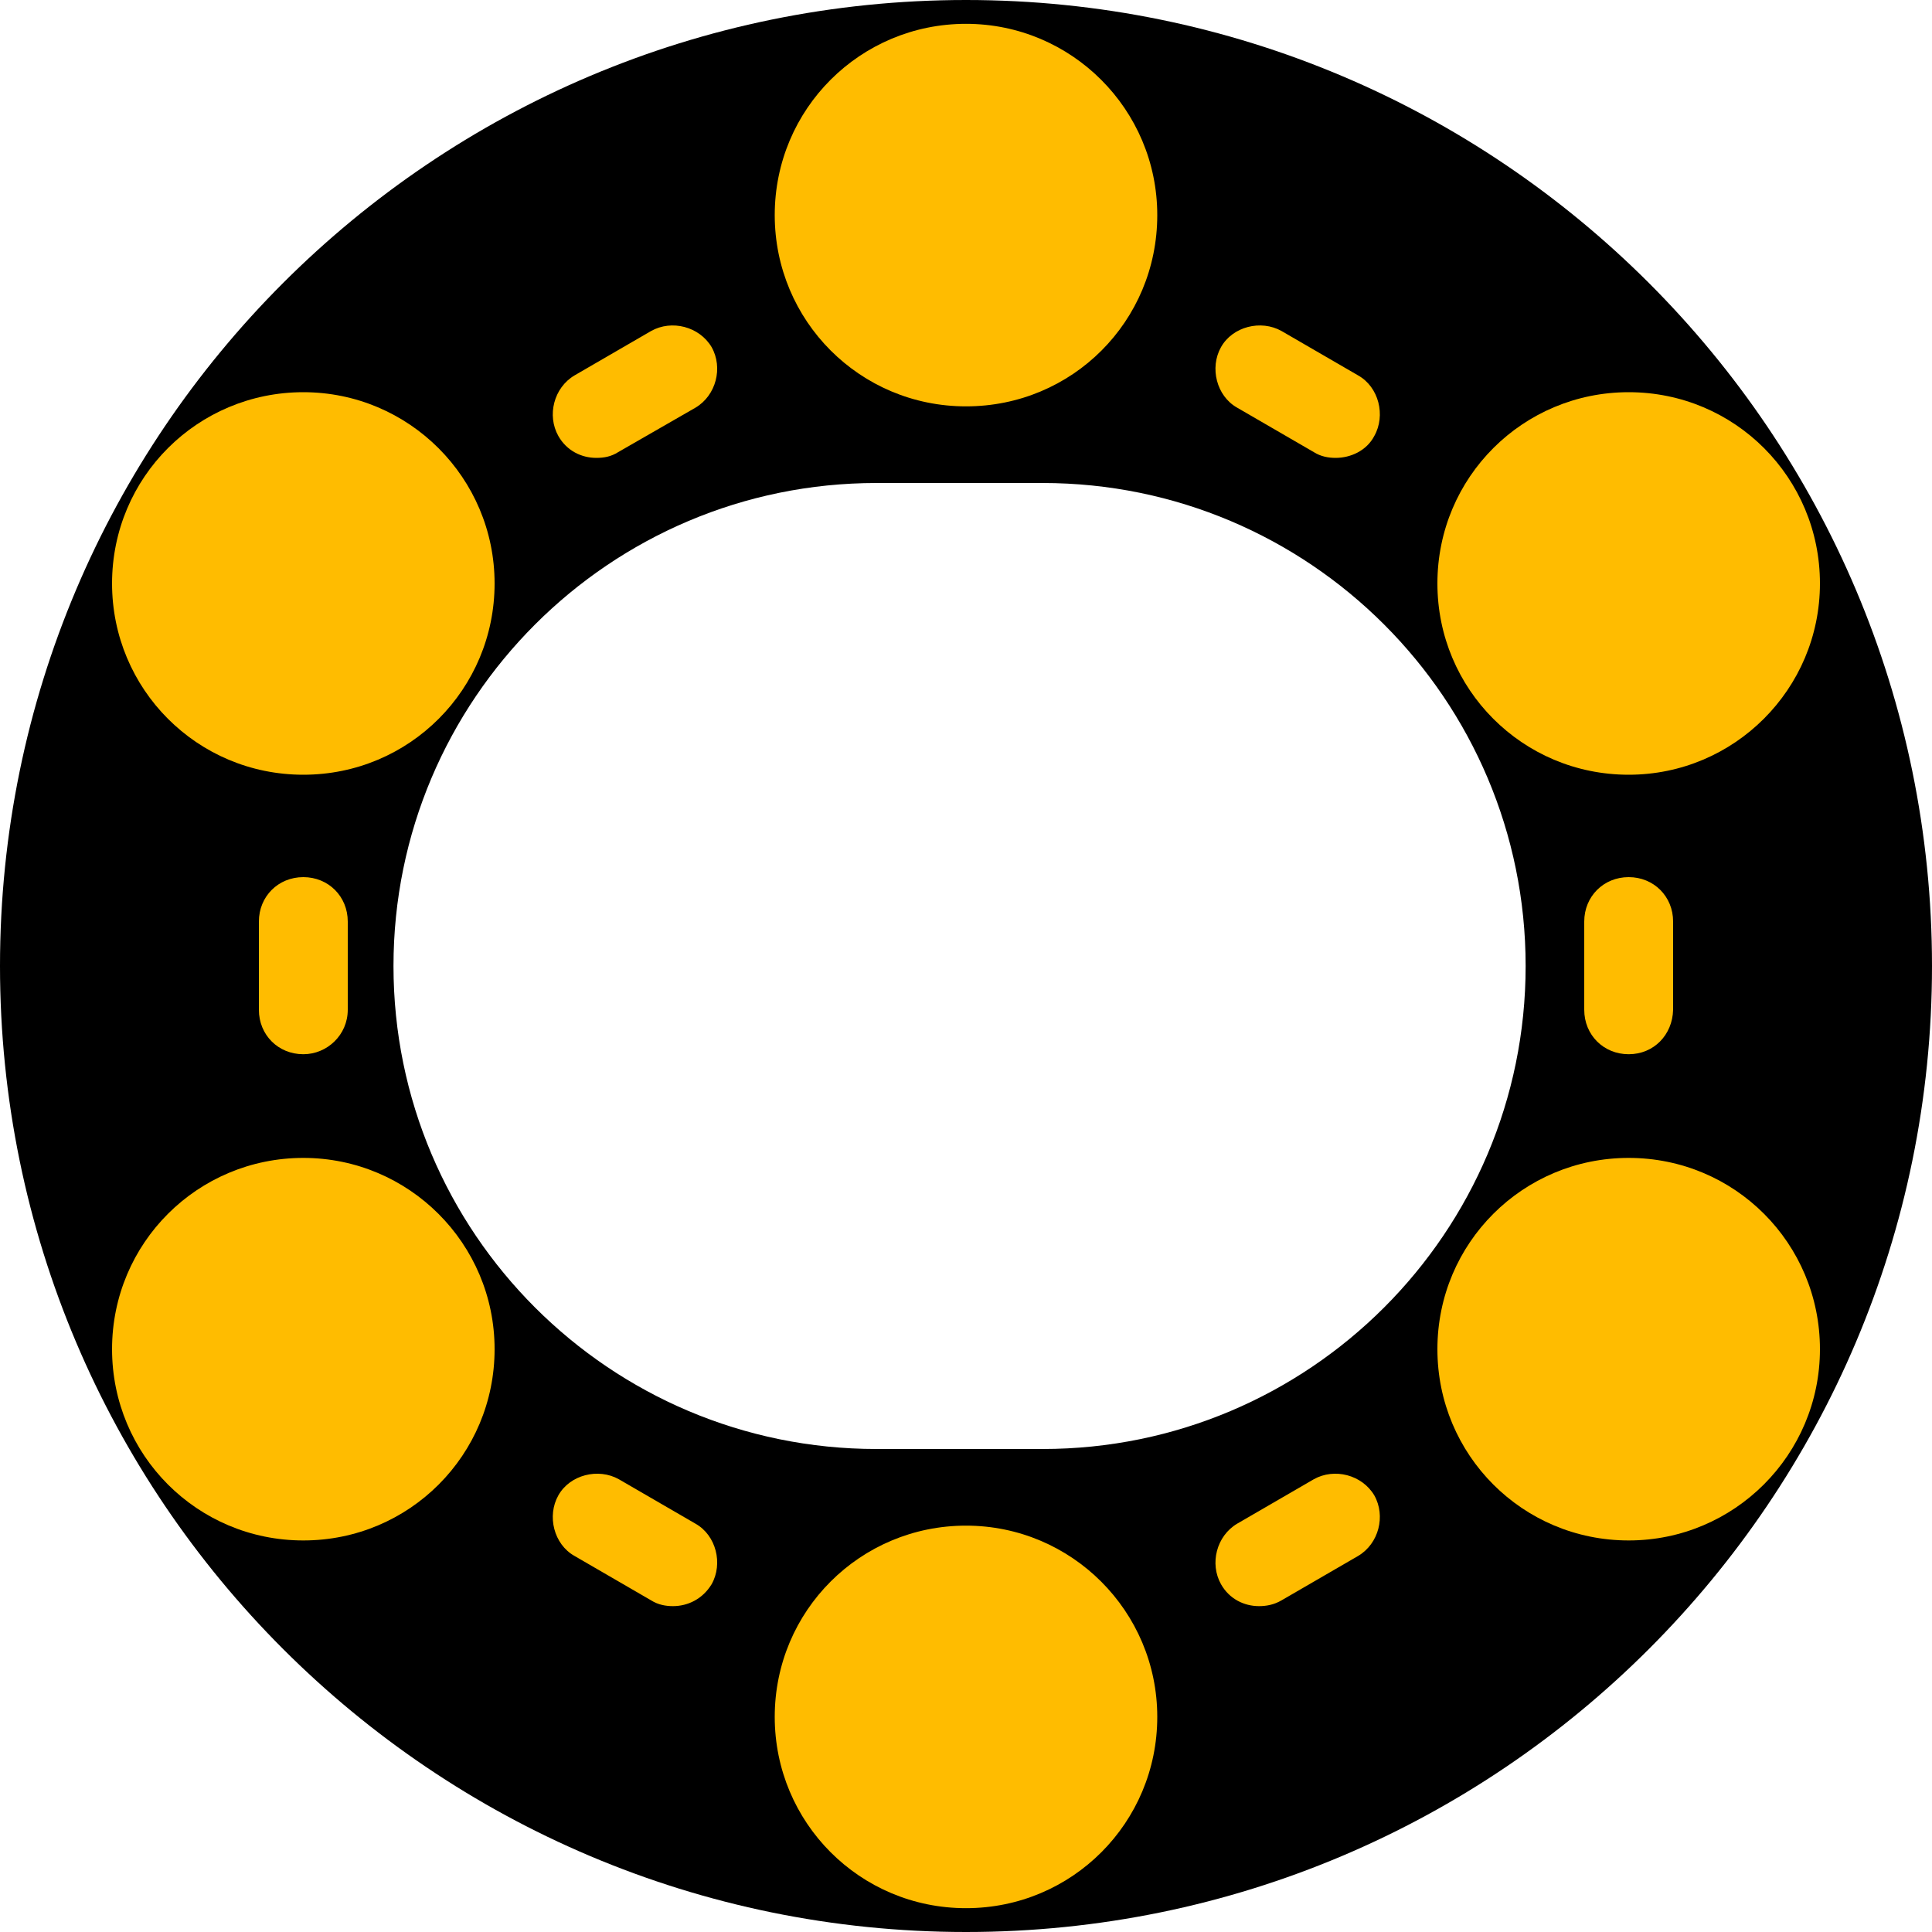<?xml version="1.0" encoding="utf-8"?>
<!-- Generator: Adobe Illustrator 27.8.1, SVG Export Plug-In . SVG Version: 6.00 Build 0)  -->
<svg version="1.1" id="Layer_1" xmlns="http://www.w3.org/2000/svg" xmlns:xlink="http://www.w3.org/1999/xlink" x="0px" y="0px"
	 viewBox="0 0 300 300" style="enable-background:new 0 0 300 300;" xml:space="preserve">
<style type="text/css">
	.st0{display:none;}
	.st1{fill:#FFBC00;}
</style>
<g id="Layer-1_00000093137447504527148770000015683443490339410366_">
	<path class="st0" d="M0,0h300v300H0l79.2-103.3l137.4-2.3l-1.7-81.6l-135.4,3.5l1,80.9L0,300v-41.4V0z"/>
	<g>
		<path class="st1" d="M150,10.6c-12.6,0-22.9,10.2-22.9,22.9c0,12.6,10.2,22.9,22.9,22.9c12.6,0,22.9-10.2,22.9-22.9
			C172.9,20.8,162.6,10.6,150,10.6z M150,243.7c-12.6,0-22.9,10.2-22.9,22.9c0,12.6,10.2,22.9,22.9,22.9c12.6,0,22.9-10.2,22.9-22.9
			C172.9,254,162.6,243.7,150,243.7z M252.9,186.6c-12.6,0-22.9,10.2-22.9,22.9c0,12.6,10.2,22.9,22.9,22.9
			c12.6,0,22.9-10.2,22.9-22.9C275.7,196.8,265.5,186.6,252.9,186.6z M252.9,67.7c-12.6,0-22.9,10.2-22.9,22.9
			c0,12.6,10.2,22.9,22.9,22.9c12.6,0,22.9-10.2,22.9-22.9C275.7,77.9,265.5,67.7,252.9,67.7z M47.1,67.7
			c-12.6,0-22.9,10.2-22.9,22.9c0,12.6,10.2,22.9,22.9,22.9c12.6,0,22.9-10.2,22.9-22.9C70,77.9,59.8,67.7,47.1,67.7z M47.1,186.6
			c-12.6,0-22.9,10.2-22.9,22.9c0,12.6,10.2,22.9,22.9,22.9c12.6,0,22.9-10.2,22.9-22.9C70,196.8,59.8,186.6,47.1,186.6z"/>
		<path class="st1" d="M47.1,163.7c-3.9,0-6.9-3-6.9-6.9v-13.7c0-3.9,3-6.9,6.9-6.9s6.9,3,6.9,6.9v13.7
			C54,160.7,50.8,163.7,47.1,163.7z M104.5,249.4c-1.1,0-2.3-0.2-3.4-0.9l-11.9-6.9c-3.2-1.8-4.3-6.2-2.5-9.4
			c1.8-3.2,6.2-4.3,9.4-2.5l11.9,6.9c3.2,1.8,4.3,6.2,2.5,9.4C109.1,248.3,106.8,249.4,104.5,249.4z M195.5,249.4
			c-2.3,0-4.6-1.1-5.9-3.4c-1.8-3.2-0.7-7.5,2.5-9.4l11.9-6.9c3.2-1.8,7.5-0.7,9.4,2.5c1.8,3.2,0.7,7.5-2.5,9.4l-11.9,6.9
			C197.8,249.2,196.6,249.4,195.5,249.4z M252.9,163.7c-3.9,0-6.9-3-6.9-6.9v-13.7c0-3.9,3-6.9,6.9-6.9c3.9,0,6.9,3,6.9,6.9v13.7
			C259.7,160.7,256.8,163.7,252.9,163.7z M207.4,71.1c-1.1,0-2.3-0.2-3.4-0.9l-11.9-6.9c-3.2-1.8-4.3-6.2-2.5-9.4
			c1.8-3.2,6.2-4.3,9.4-2.5l11.9,6.9c3.2,1.8,4.3,6.2,2.5,9.4C212.2,70,209.7,71.1,207.4,71.1z M92.6,71.1c-2.3,0-4.6-1.1-5.9-3.4
			c-1.8-3.2-0.7-7.5,2.5-9.4l11.9-6.9c3.2-1.8,7.5-0.7,9.4,2.5c1.8,3.2,0.7,7.5-2.5,9.4L96,70.2C94.9,70.9,93.8,71.1,92.6,71.1z
			 M150,63.1c-16.5,0-29.7-13.3-29.7-29.7c0-16.5,13.3-29.7,29.7-29.7s29.7,13.3,29.7,29.7C179.7,49.9,166.5,63.1,150,63.1z
			 M150,17.4c-8.9,0-16,7.1-16,16c0,8.9,7.1,16,16,16c8.9,0,16-7.1,16-16C166,24.5,158.9,17.4,150,17.4z M150,296.3
			c-16.5,0-29.7-13.3-29.7-29.7c0-16.5,13.3-29.7,29.7-29.7s29.7,13.3,29.7,29.7C179.7,283,166.5,296.3,150,296.3z M150,250.6
			c-8.9,0-16,7.1-16,16c0,8.9,7.1,16,16,16c8.9,0,16-7.1,16-16C166,257.7,158.9,250.6,150,250.6z"/>
		<path class="st1" d="M252.9,239.2c-16.5,0-29.7-13.3-29.7-29.7c0-16.5,13.3-29.7,29.7-29.7c16.5,0,29.7,13.3,29.7,29.7
			C282.6,225.9,269.3,239.2,252.9,239.2z M252.9,193.4c-8.9,0-16,7.1-16,16c0,8.9,7.1,16,16,16c8.9,0,16-7.1,16-16
			C268.9,200.5,261.8,193.4,252.9,193.4z"/>
		<path class="st1" d="M252.9,120.3c-16.5,0-29.7-13.3-29.7-29.7c0-16.5,13.3-29.7,29.7-29.7c16.5,0,29.7,13.3,29.7,29.7
			C282.6,107,269.3,120.3,252.9,120.3z M252.9,74.6c-8.9,0-16,7.1-16,16c0,8.9,7.1,16,16,16c8.9,0,16-7.1,16-16
			C268.9,81.6,261.8,74.6,252.9,74.6z"/>
		<path class="st1" d="M47.1,120.3c-16.5,0-29.7-13.3-29.7-29.7c0-16.5,13.3-29.7,29.7-29.7s29.7,13.3,29.7,29.7
			C76.8,107,63.6,120.3,47.1,120.3z M47.1,74.6c-8.9,0-16,7.1-16,16c0,8.9,7.1,16,16,16c8.9,0,16-7.1,16-16
			C63.1,81.6,56,74.6,47.1,74.6z"/>
		<path class="st1" d="M47.1,239.2c-16.5,0-29.7-13.3-29.7-29.7c0-16.5,13.3-29.7,29.7-29.7s29.7,13.3,29.7,29.7
			C76.8,225.9,63.6,239.2,47.1,239.2z M47.1,193.4c-8.9,0-16,7.1-16,16c0,8.9,7.1,16,16,16c8.9,0,16-7.1,16-16
			C63.1,200.5,56,193.4,47.1,193.4z"/>
	</g>
</g>
<path d="M150,0L150,0C67.2,0,0,67.2,0,150v0c0,82.8,67.2,150,150,150h0c82.8,0,150-67.2,150-150v0C300,67.2,232.8,0,150,0z
	 M236.9,150c0,41.4-33.6,75-75,75h-25.8c-41.4,0-75-33.6-75-75v0c0-41.4,33.6-75,75-75h25.8C203.3,75,236.9,108.6,236.9,150
	L236.9,150z"/>
<g id="Layer-1_00000036216341189192337360000000577190894443567030_">
	<path class="st0" d="M0,0h300v300H0l79.2-103.3l137.4-2.3l-1.7-81.6l-135.4,3.5l1,80.9L0,300v-41.4V0z"/>
	<g>
		<path class="st1" d="M150,10.6c-12.6,0-22.9,10.2-22.9,22.9c0,12.6,10.2,22.9,22.9,22.9c12.6,0,22.9-10.2,22.9-22.9
			C172.9,20.8,162.6,10.6,150,10.6z M150,243.7c-12.6,0-22.9,10.2-22.9,22.9c0,12.6,10.2,22.9,22.9,22.9c12.6,0,22.9-10.2,22.9-22.9
			C172.9,254,162.6,243.7,150,243.7z M252.9,186.6c-12.6,0-22.9,10.2-22.9,22.9c0,12.6,10.2,22.9,22.9,22.9
			c12.6,0,22.9-10.2,22.9-22.9C275.7,196.8,265.5,186.6,252.9,186.6z M252.9,67.7c-12.6,0-22.9,10.2-22.9,22.9
			c0,12.6,10.2,22.9,22.9,22.9c12.6,0,22.9-10.2,22.9-22.9C275.7,77.9,265.5,67.7,252.9,67.7z M47.1,67.7
			c-12.6,0-22.9,10.2-22.9,22.9c0,12.6,10.2,22.9,22.9,22.9c12.6,0,22.9-10.2,22.9-22.9C70,77.9,59.8,67.7,47.1,67.7z M47.1,186.6
			c-12.6,0-22.9,10.2-22.9,22.9c0,12.6,10.2,22.9,22.9,22.9c12.6,0,22.9-10.2,22.9-22.9C70,196.8,59.8,186.6,47.1,186.6z"/>
		<path class="st1" d="M47.1,163.7c-3.9,0-6.9-3-6.9-6.9v-13.7c0-3.9,3-6.9,6.9-6.9s6.9,3,6.9,6.9v13.7
			C54,160.7,50.8,163.7,47.1,163.7z M104.5,249.4c-1.1,0-2.3-0.2-3.4-0.9l-11.9-6.9c-3.2-1.8-4.3-6.2-2.5-9.4
			c1.8-3.2,6.2-4.3,9.4-2.5l11.9,6.9c3.2,1.8,4.3,6.2,2.5,9.4C109.1,248.3,106.8,249.4,104.5,249.4z M195.5,249.4
			c-2.3,0-4.6-1.1-5.9-3.4c-1.8-3.2-0.7-7.5,2.5-9.4l11.9-6.9c3.2-1.8,7.5-0.7,9.4,2.5c1.8,3.2,0.7,7.5-2.5,9.4l-11.9,6.9
			C197.8,249.2,196.6,249.4,195.5,249.4z M252.9,163.7c-3.9,0-6.9-3-6.9-6.9v-13.7c0-3.9,3-6.9,6.9-6.9c3.9,0,6.9,3,6.9,6.9v13.7
			C259.7,160.7,256.8,163.7,252.9,163.7z M207.4,71.1c-1.1,0-2.3-0.2-3.4-0.9l-11.9-6.9c-3.2-1.8-4.3-6.2-2.5-9.4
			c1.8-3.2,6.2-4.3,9.4-2.5l11.9,6.9c3.2,1.8,4.3,6.2,2.5,9.4C212.2,70,209.7,71.1,207.4,71.1z M92.6,71.1c-2.3,0-4.6-1.1-5.9-3.4
			c-1.8-3.2-0.7-7.5,2.5-9.4l11.9-6.9c3.2-1.8,7.5-0.7,9.4,2.5c1.8,3.2,0.7,7.5-2.5,9.4L96,70.2C94.9,70.9,93.8,71.1,92.6,71.1z
			 M150,63.1c-16.5,0-29.7-13.3-29.7-29.7c0-16.5,13.3-29.7,29.7-29.7s29.7,13.3,29.7,29.7C179.7,49.9,166.5,63.1,150,63.1z
			 M150,17.4c-8.9,0-16,7.1-16,16c0,8.9,7.1,16,16,16c8.9,0,16-7.1,16-16C166,24.5,158.9,17.4,150,17.4z M150,296.3
			c-16.5,0-29.7-13.3-29.7-29.7c0-16.5,13.3-29.7,29.7-29.7s29.7,13.3,29.7,29.7C179.7,283,166.5,296.3,150,296.3z M150,250.6
			c-8.9,0-16,7.1-16,16c0,8.9,7.1,16,16,16c8.9,0,16-7.1,16-16C166,257.7,158.9,250.6,150,250.6z"/>
		<path class="st1" d="M252.9,239.2c-16.5,0-29.7-13.3-29.7-29.7c0-16.5,13.3-29.7,29.7-29.7c16.5,0,29.7,13.3,29.7,29.7
			C282.6,225.9,269.3,239.2,252.9,239.2z M252.9,193.4c-8.9,0-16,7.1-16,16c0,8.9,7.1,16,16,16c8.9,0,16-7.1,16-16
			C268.9,200.5,261.8,193.4,252.9,193.4z"/>
		<path class="st1" d="M252.9,120.3c-16.5,0-29.7-13.3-29.7-29.7c0-16.5,13.3-29.7,29.7-29.7c16.5,0,29.7,13.3,29.7,29.7
			C282.6,107,269.3,120.3,252.9,120.3z M252.9,74.6c-8.9,0-16,7.1-16,16c0,8.9,7.1,16,16,16c8.9,0,16-7.1,16-16
			C268.9,81.6,261.8,74.6,252.9,74.6z"/>
		<path class="st1" d="M47.1,120.3c-16.5,0-29.7-13.3-29.7-29.7c0-16.5,13.3-29.7,29.7-29.7s29.7,13.3,29.7,29.7
			C76.8,107,63.6,120.3,47.1,120.3z M47.1,74.6c-8.9,0-16,7.1-16,16c0,8.9,7.1,16,16,16c8.9,0,16-7.1,16-16
			C63.1,81.6,56,74.6,47.1,74.6z"/>
		<path class="st1" d="M47.1,239.2c-16.5,0-29.7-13.3-29.7-29.7c0-16.5,13.3-29.7,29.7-29.7s29.7,13.3,29.7,29.7
			C76.8,225.9,63.6,239.2,47.1,239.2z M47.1,193.4c-8.9,0-16,7.1-16,16c0,8.9,7.1,16,16,16c8.9,0,16-7.1,16-16
			C63.1,200.5,56,193.4,47.1,193.4z"/>
	</g>
</g>
</svg>
